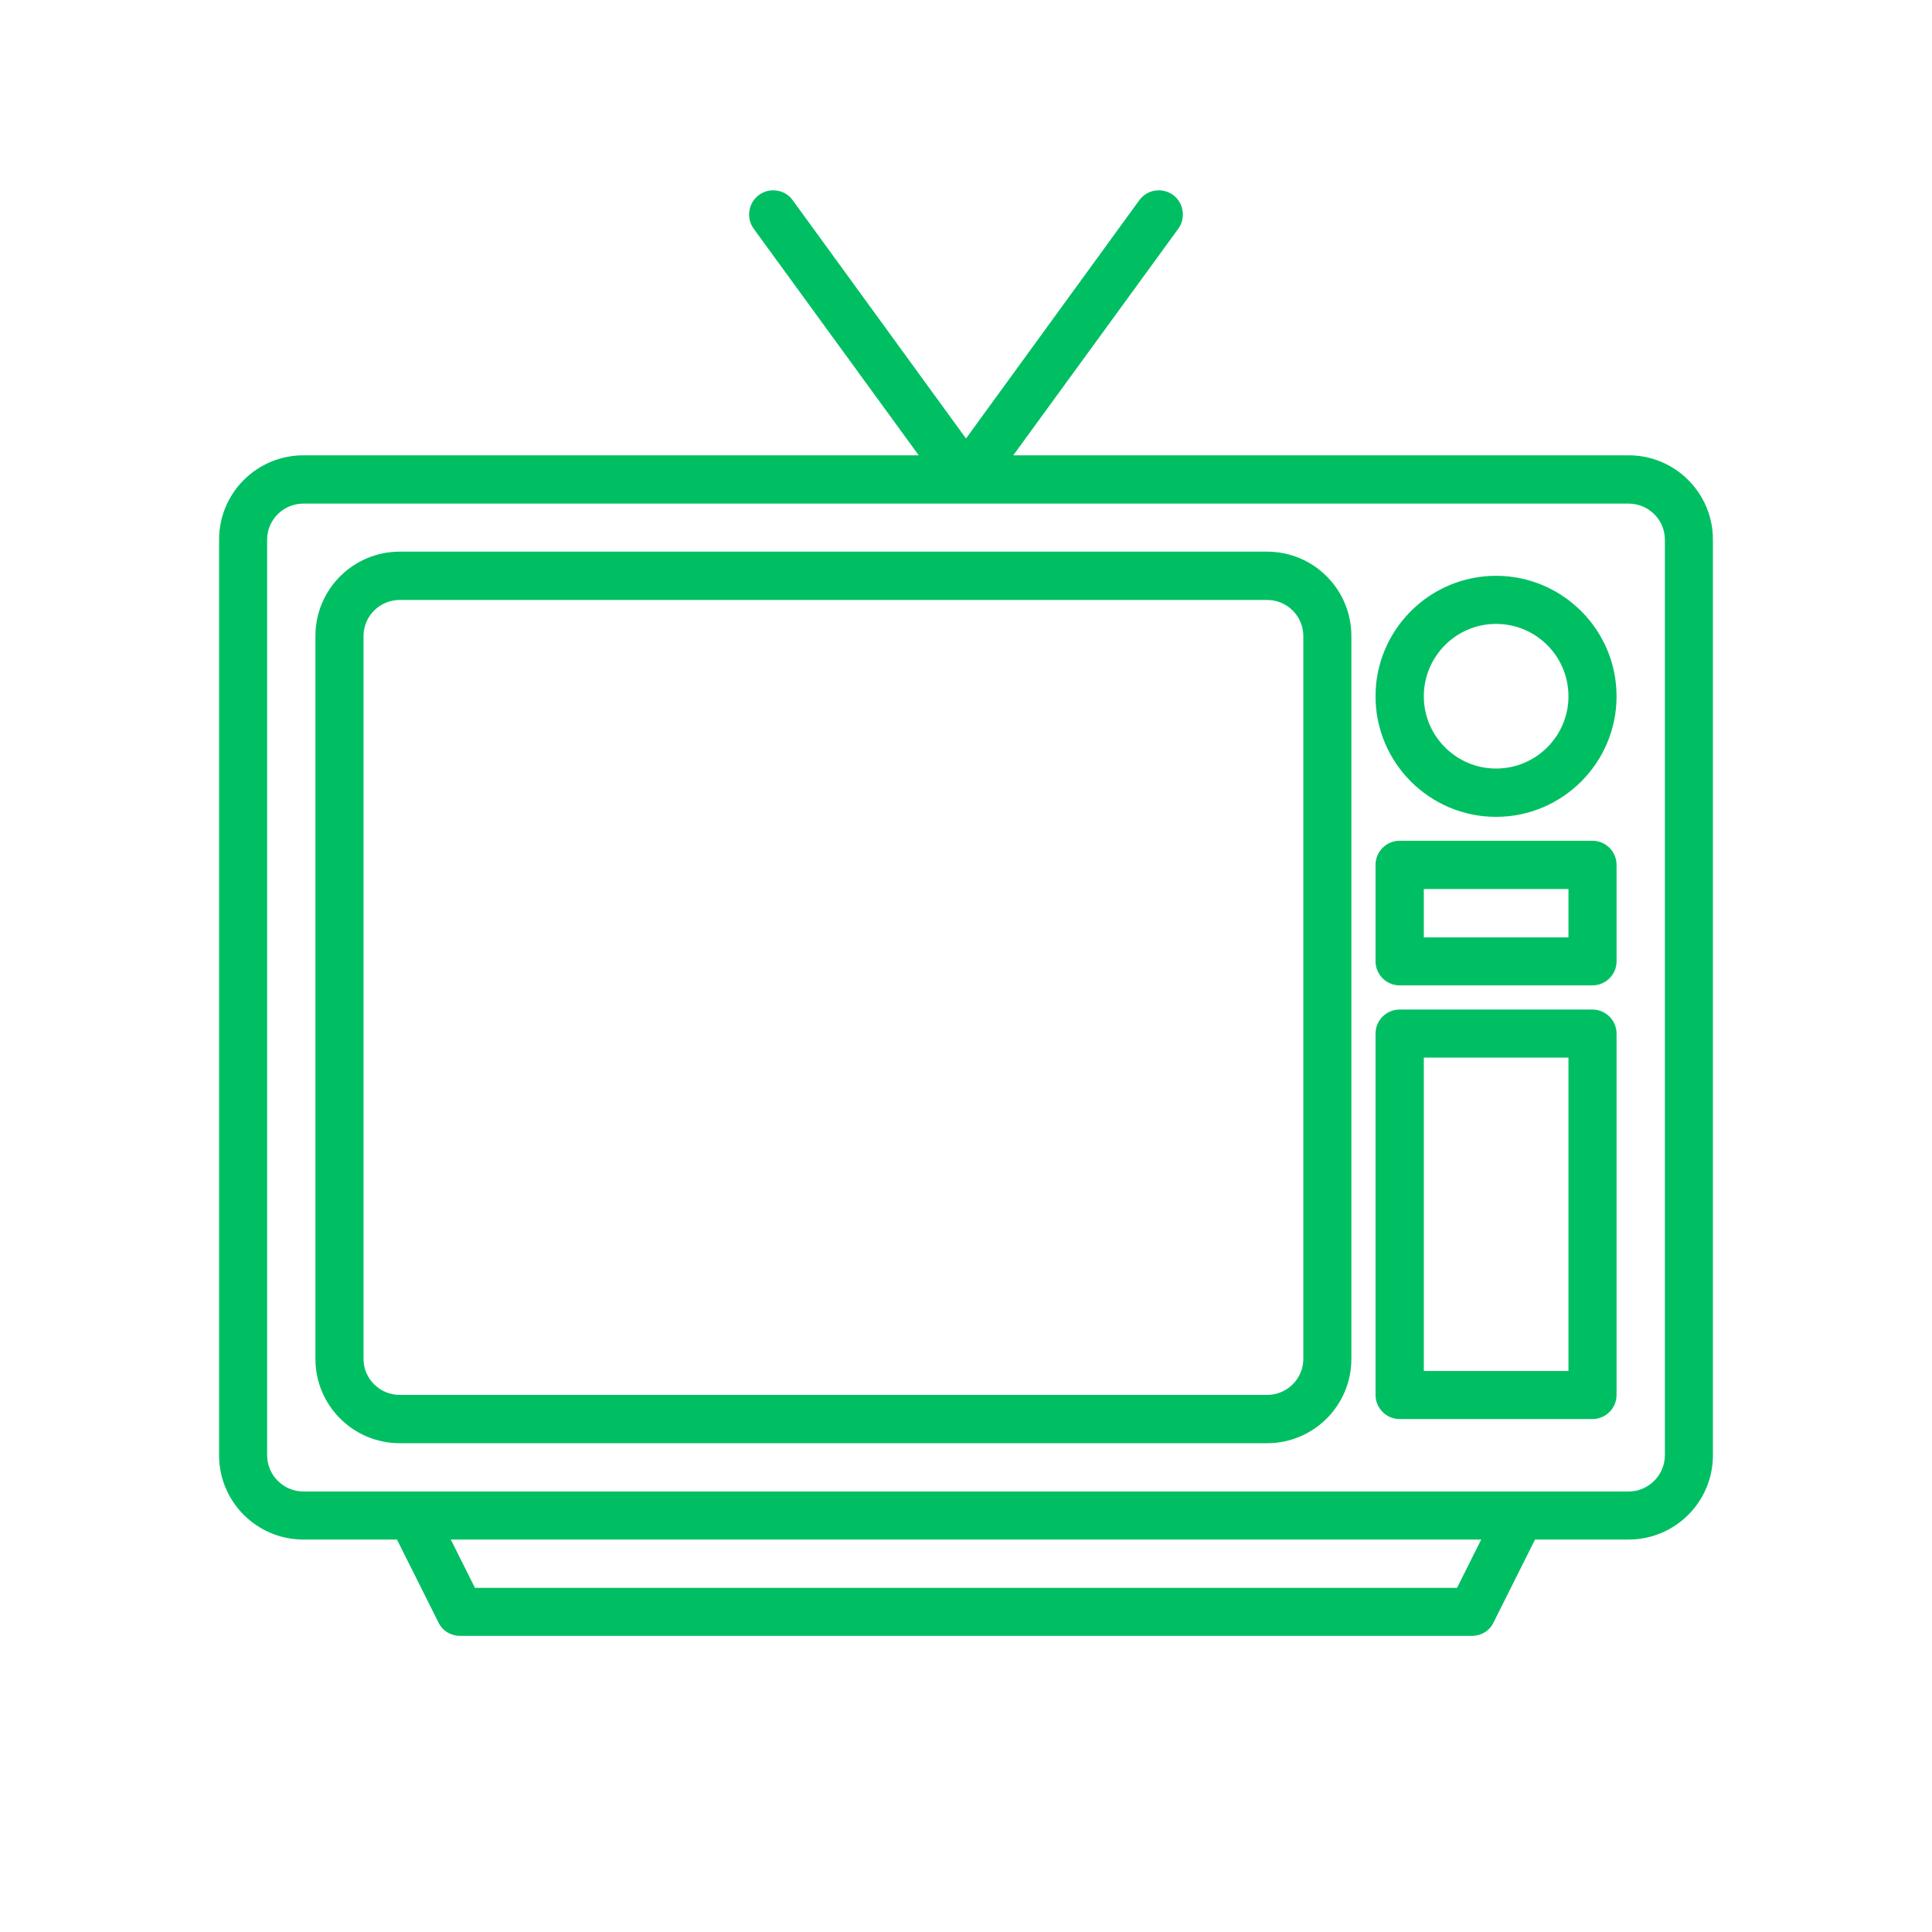 <svg xmlns="http://www.w3.org/2000/svg" xmlns:xlink="http://www.w3.org/1999/xlink" width="40" zoomAndPan="magnify" viewBox="0 0 30 30" height="40" preserveAspectRatio="xMidYMid meet" version="1.0"><defs><clipPath id="28d74f8fcb"><path d="M 3.387 2.902 L 26.613 2.902 L 26.613 25.402 L 3.387 25.402 Z M 3.387 2.902 " clip-rule="nonzero"/></clipPath></defs><g clip-path="url(#28d74f8fcb)"><path fill="#00bf63" d="M 25.289 7.07 L 15.734 7.07 L 18.297 3.551 C 18.418 3.383 18.379 3.148 18.215 3.027 C 18.047 2.906 17.812 2.941 17.691 3.109 L 15 6.809 L 12.309 3.109 C 12.188 2.941 11.953 2.906 11.785 3.027 C 11.621 3.148 11.582 3.383 11.703 3.551 L 14.266 7.07 L 4.711 7.07 C 3.988 7.07 3.402 7.656 3.402 8.379 L 3.402 22.598 C 3.402 23.32 3.988 23.906 4.711 23.906 L 6.164 23.906 L 6.809 25.195 C 6.871 25.324 7 25.402 7.145 25.402 L 22.855 25.402 C 23 25.402 23.129 25.324 23.191 25.195 L 23.836 23.906 L 25.289 23.906 C 26.012 23.906 26.598 23.32 26.598 22.598 L 26.598 8.379 C 26.598 7.656 26.012 7.07 25.289 7.07 Z M 22.625 24.656 L 7.375 24.656 L 7 23.906 L 23 23.906 Z M 25.852 22.598 C 25.852 22.906 25.598 23.16 25.289 23.16 L 4.711 23.16 C 4.402 23.16 4.148 22.906 4.148 22.598 L 4.148 8.379 C 4.148 8.07 4.402 7.82 4.711 7.82 L 25.289 7.82 C 25.598 7.82 25.852 8.07 25.852 8.379 Z M 25.852 22.598 " fill-opacity="1" fill-rule="nonzero"/></g><path fill="#00bf63" d="M 19.676 8.566 L 6.207 8.566 C 5.484 8.566 4.898 9.152 4.898 9.875 L 4.898 21.102 C 4.898 21.824 5.484 22.41 6.207 22.41 L 19.676 22.41 C 20.398 22.41 20.984 21.824 20.984 21.102 L 20.984 9.875 C 20.984 9.152 20.398 8.566 19.676 8.566 Z M 20.238 21.102 C 20.238 21.41 19.984 21.66 19.676 21.66 L 6.207 21.66 C 5.898 21.66 5.645 21.41 5.645 21.102 L 5.645 9.875 C 5.645 9.566 5.898 9.316 6.207 9.316 L 19.676 9.316 C 19.984 9.316 20.238 9.566 20.238 9.875 Z M 20.238 21.102 " fill-opacity="1" fill-rule="nonzero"/><path fill="#00bf63" d="M 23.23 8.941 C 22.199 8.941 21.359 9.781 21.359 10.812 C 21.359 11.844 22.199 12.684 23.23 12.684 C 24.262 12.684 25.102 11.844 25.102 10.812 C 25.102 9.781 24.262 8.941 23.23 8.941 Z M 23.23 11.934 C 22.613 11.934 22.109 11.43 22.109 10.812 C 22.109 10.191 22.613 9.688 23.23 9.688 C 23.852 9.688 24.355 10.191 24.355 10.812 C 24.355 11.43 23.852 11.934 23.23 11.934 Z M 23.23 11.934 " fill-opacity="1" fill-rule="nonzero"/><path fill="#00bf63" d="M 24.727 13.055 L 21.734 13.055 C 21.527 13.055 21.359 13.223 21.359 13.43 L 21.359 14.926 C 21.359 15.133 21.527 15.301 21.734 15.301 L 24.727 15.301 C 24.934 15.301 25.102 15.133 25.102 14.926 L 25.102 13.43 C 25.102 13.223 24.934 13.055 24.727 13.055 Z M 24.355 14.555 L 22.109 14.555 L 22.109 13.805 L 24.355 13.805 Z M 24.355 14.555 " fill-opacity="1" fill-rule="nonzero"/><path fill="#00bf63" d="M 24.727 15.676 L 21.734 15.676 C 21.527 15.676 21.359 15.844 21.359 16.051 L 21.359 21.66 C 21.359 21.867 21.527 22.035 21.734 22.035 L 24.727 22.035 C 24.934 22.035 25.102 21.867 25.102 21.66 L 25.102 16.051 C 25.102 15.844 24.934 15.676 24.727 15.676 Z M 24.355 21.289 L 22.109 21.289 L 22.109 16.422 L 24.355 16.422 Z M 24.355 21.289 " fill-opacity="1" fill-rule="nonzero"/></svg>